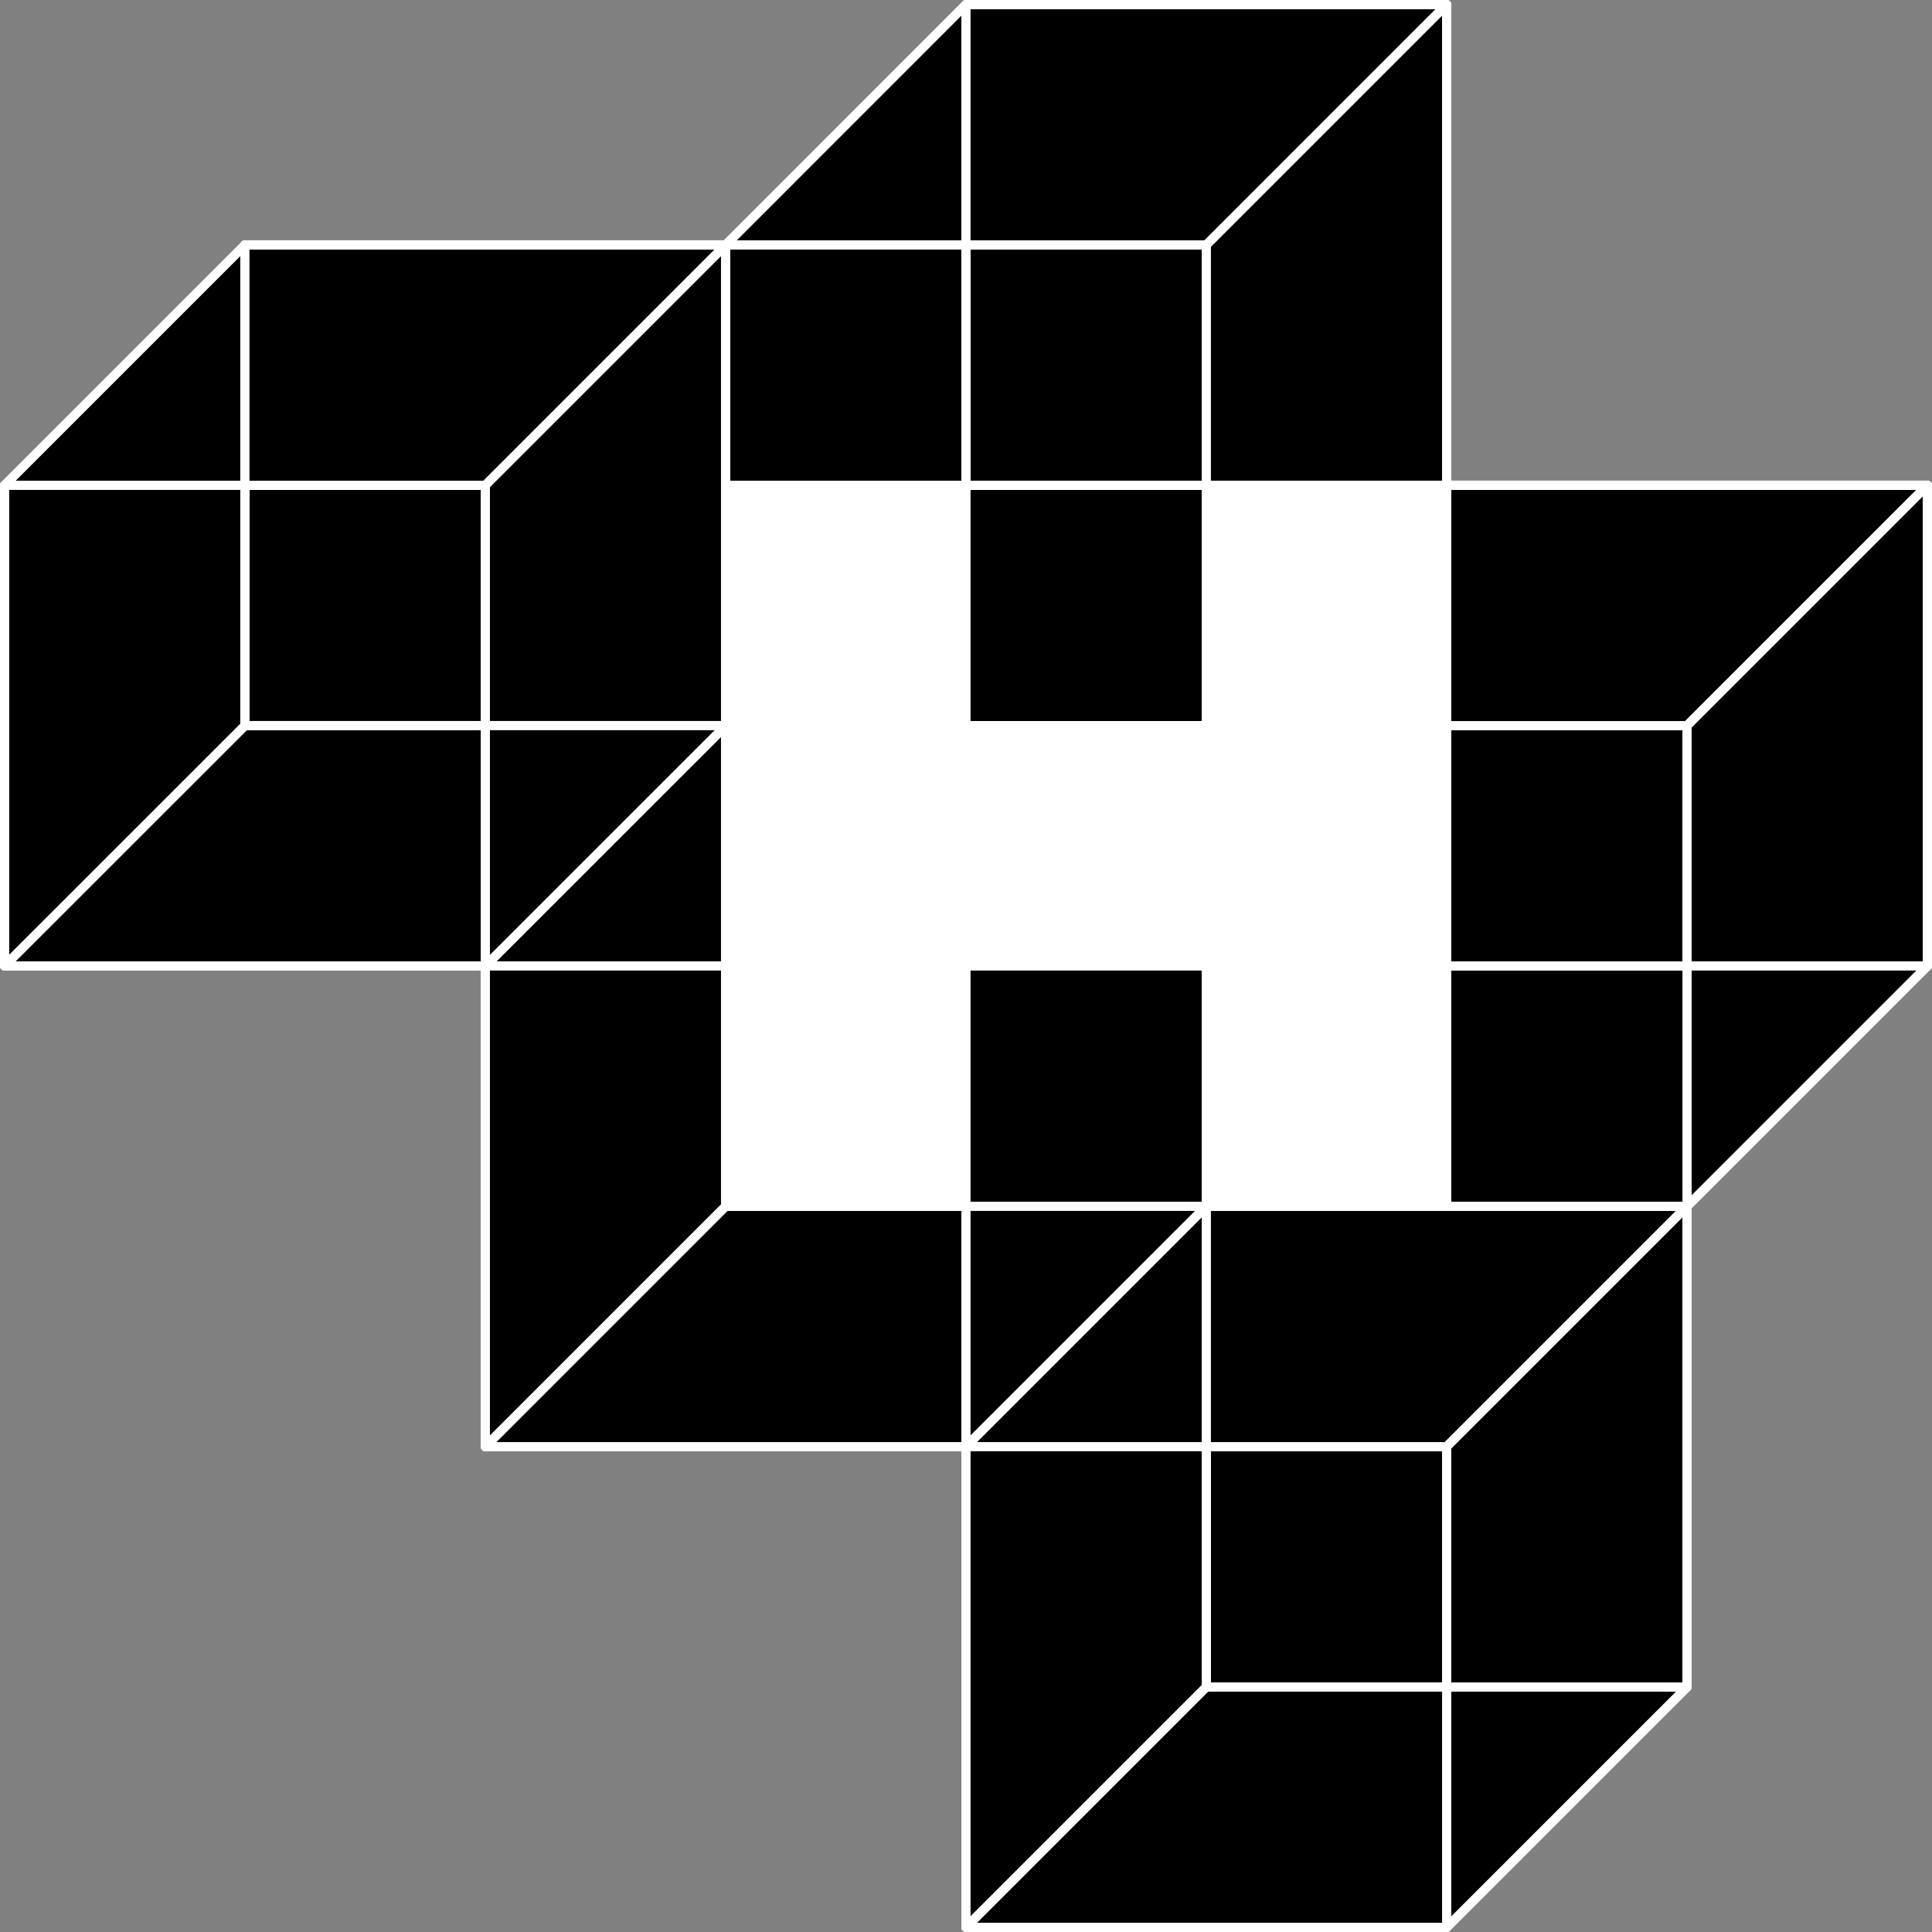 <svg id="b17291fe-02bc-428d-b206-ef801b457e1f" data-name="Logos" xmlns="http://www.w3.org/2000/svg" viewBox="0 0 209.95 209.95"><rect x="0" y="0" width="209.95" height="209.95" fill="#808080" stroke="none"/><title>Artboard 19</title><rect x="78.86" y="78.86" width="52.24" height="52.24" transform="translate(209.95 209.95) rotate(180)" style="stroke:#fff;stroke-linecap:round;stroke-linejoin:round"/><rect x="52.74" y="104.97" width="52.24" height="52.24" transform="translate(157.71 262.19) rotate(180)" style="stroke:#fff;stroke-linecap:round;stroke-linejoin:round"/><polygon points="52.74 157.21 52.74 104.97 78.86 78.86 78.86 131.09 52.74 157.21" style="stroke:#fff;stroke-linecap:round;stroke-linejoin:round"/><polygon points="104.97 104.97 52.74 104.97 78.86 78.86 131.09 78.86 104.97 104.97" style="stroke:#fff;stroke-linecap:round;stroke-linejoin:round"/><polygon points="52.74 157.21 104.97 157.21 131.09 131.09 78.86 131.09 52.74 157.21" style="stroke:#fff;stroke-linecap:round;stroke-linejoin:round"/><polygon points="104.97 157.21 104.97 104.97 131.09 78.86 131.09 131.09 104.97 157.21" style="stroke:#fff;stroke-linecap:round;stroke-linejoin:round"/><rect x="78.86" y="78.86" width="52.24" height="52.24" transform="translate(209.95 209.95) rotate(180)" style="stroke:#fff;stroke-linecap:round;stroke-linejoin:round"/><rect x="104.97" y="0.5" width="52.24" height="52.24" transform="translate(262.18 53.24) rotate(180)" style="stroke:#fff;stroke-linecap:round;stroke-linejoin:round"/><rect x="78.86" y="26.62" width="52.24" height="52.24" transform="translate(209.95 105.47) rotate(180)" style="stroke:#fff;stroke-linecap:round;stroke-linejoin:round"/><polygon points="78.86 78.86 78.86 26.62 104.97 0.5 104.97 52.74 78.86 78.86" style="stroke:#fff;stroke-linecap:round;stroke-linejoin:round"/><polygon points="131.09 26.62 78.86 26.62 104.97 0.5 157.21 0.5 131.09 26.62" style="stroke:#fff;stroke-linecap:round;stroke-linejoin:round"/><polygon points="78.86 78.86 131.09 78.86 157.21 52.74 104.97 52.74 78.86 78.86" style="stroke:#fff;stroke-linecap:round;stroke-linejoin:round"/><polygon points="131.09 78.86 131.09 26.62 157.21 0.5 157.21 52.74 131.09 78.86" style="stroke:#fff;stroke-linecap:round;stroke-linejoin:round"/><rect x="104.97" y="0.5" width="52.24" height="52.24" transform="translate(262.18 53.24) rotate(180)" style="fill:none;stroke:#fff;stroke-linecap:round;stroke-linejoin:round"/><rect x="131.09" y="131.09" width="52.24" height="52.24" transform="translate(314.42 314.42) rotate(180)" style="stroke:#fff;stroke-linecap:round;stroke-linejoin:round"/><rect x="104.97" y="157.21" width="52.24" height="52.24" transform="translate(262.18 366.66) rotate(180)" style="stroke:#fff;stroke-linecap:round;stroke-linejoin:round"/><polygon points="104.97 209.45 104.97 157.21 131.09 131.09 131.09 183.33 104.97 209.45" style="stroke:#fff;stroke-linecap:round;stroke-linejoin:round"/><polygon points="157.21 157.21 104.97 157.21 131.09 131.09 183.33 131.09 157.21 157.21" style="stroke:#fff;stroke-linecap:round;stroke-linejoin:round"/><polygon points="104.97 209.45 157.21 209.45 183.33 183.33 131.09 183.33 104.97 209.45" style="stroke:#fff;stroke-linecap:round;stroke-linejoin:round"/><polygon points="157.21 209.45 157.21 157.21 183.33 131.09 183.33 183.33 157.21 209.45" style="stroke:#fff;stroke-linecap:round;stroke-linejoin:round"/><rect x="131.09" y="131.09" width="52.24" height="52.24" transform="translate(314.42 314.42) rotate(180)" style="fill:none;stroke:#fff;stroke-linecap:round;stroke-linejoin:round"/><rect x="157.21" y="52.74" width="52.24" height="52.24" transform="translate(366.66 157.71) rotate(180)" style="stroke:#fff;stroke-linecap:round;stroke-linejoin:round"/><rect x="131.09" y="78.86" width="52.24" height="52.24" transform="translate(314.42 209.95) rotate(180)" style="stroke:#fff;stroke-linecap:round;stroke-linejoin:round"/><polygon points="131.09 131.09 131.09 78.86 157.21 52.74 157.21 104.97 131.09 131.09" style="stroke:#fff;stroke-linecap:round;stroke-linejoin:round"/><polygon points="183.33 78.86 131.09 78.86 157.21 52.74 209.45 52.74 183.33 78.86" style="stroke:#fff;stroke-linecap:round;stroke-linejoin:round"/><polygon points="131.09 131.09 183.33 131.09 209.45 104.97 157.21 104.97 131.09 131.09" style="stroke:#fff;stroke-linecap:round;stroke-linejoin:round"/><polygon points="183.33 131.09 183.33 78.86 209.45 52.74 209.45 104.97 183.33 131.09" style="stroke:#fff;stroke-linecap:round;stroke-linejoin:round"/><rect x="157.21" y="52.74" width="52.24" height="52.24" transform="translate(366.66 157.71) rotate(180)" style="fill:none;stroke:#fff;stroke-linecap:round;stroke-linejoin:round"/><rect x="26.62" y="26.62" width="52.24" height="52.24" transform="translate(105.47 105.47) rotate(180)" style="stroke:#fff;stroke-linecap:round;stroke-linejoin:round"/><rect x="0.5" y="52.74" width="52.24" height="52.24" transform="translate(53.24 157.71) rotate(180)" style="stroke:#fff;stroke-linecap:round;stroke-linejoin:round"/><polygon points="0.5 104.97 0.5 52.74 26.62 26.62 26.62 78.86 0.5 104.97" style="stroke:#fff;stroke-linecap:round;stroke-linejoin:round"/><polygon points="52.74 52.74 0.5 52.74 26.62 26.62 78.86 26.62 52.74 52.74" style="stroke:#fff;stroke-linecap:round;stroke-linejoin:round"/><polygon points="0.5 104.97 52.74 104.97 78.86 78.86 26.62 78.86 0.5 104.97" style="stroke:#fff;stroke-linecap:round;stroke-linejoin:round"/><polygon points="52.74 104.97 52.74 52.74 78.86 26.62 78.86 78.86 52.74 104.97" style="stroke:#fff;stroke-linecap:round;stroke-linejoin:round"/><rect x="26.62" y="26.62" width="52.24" height="52.24" transform="translate(105.47 105.47) rotate(180)" style="fill:none;stroke:#fff;stroke-linecap:round;stroke-linejoin:round"/><polygon points="131.09 52.74 131.09 78.86 104.97 78.86 104.97 52.74 78.86 52.74 78.86 131.09 104.97 131.09 104.97 104.97 131.09 104.97 131.09 131.09 157.21 131.09 157.21 52.74 131.09 52.74" style="fill:#fff;stroke:#fff;stroke-linecap:round;stroke-linejoin:round"/></svg>